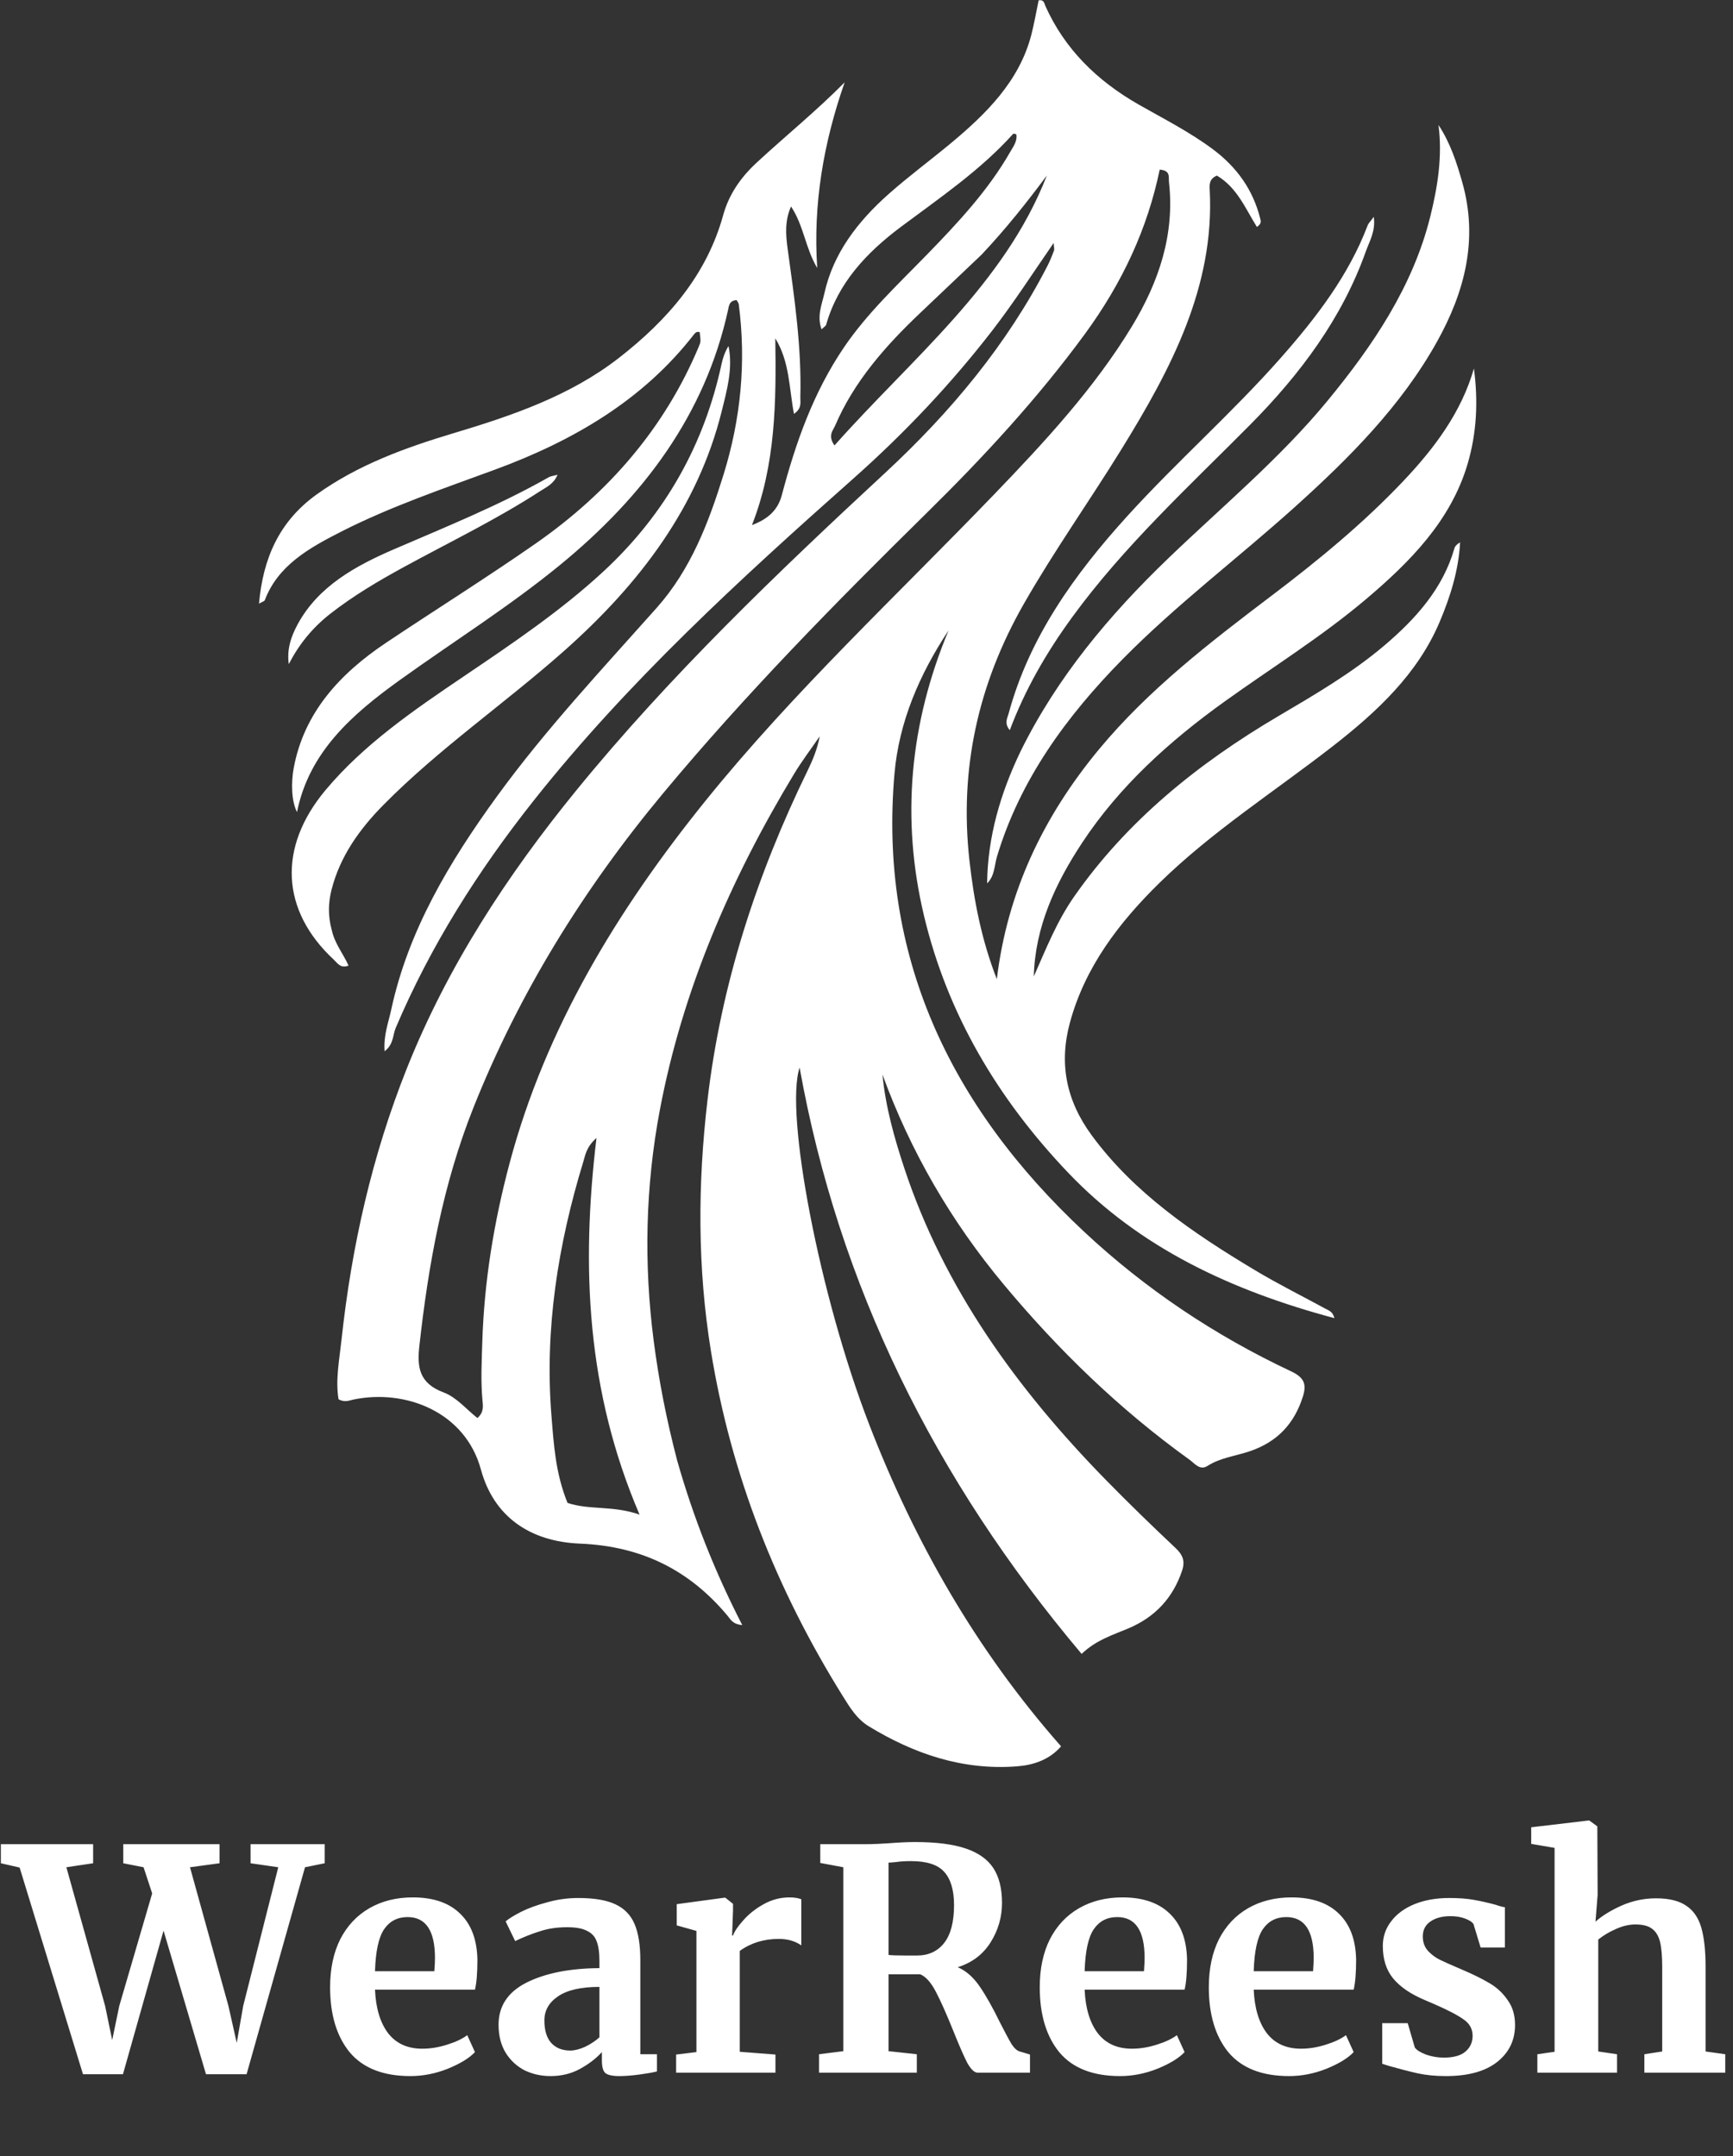 <svg width="541" height="673" viewBox="0 0 541 673" fill="none" xmlns="http://www.w3.org/2000/svg">
<rect x="0" y="0" width="541" height="673" fill="#333333" stroke="none"/>
<path d="M211.402 455.926C216.464 473.725 223.123 490.57 231.716 507.27C228.698 507.026 228.028 505.447 227.105 504.342C215.406 490.34 200.607 482.642 181.034 481.847C165.445 481.214 154.125 473.426 150.124 458.707C145.256 440.799 126.704 433.499 110.378 436.869C109.031 437.147 107.635 437.879 105.684 436.788C104.677 430.77 105.947 424.402 106.612 418.225C109.735 389.202 116.119 360.761 127.064 333.359C139.654 301.84 158.151 273.405 179.946 246.674C209.004 211.037 242.364 179.075 276.349 147.584C296.882 128.557 314.475 107.38 327.044 82.885C327.817 81.378 328.435 79.796 329.037 78.22C329.192 77.812 329.013 77.294 328.932 75.83C322.335 85.385 316.549 94.376 309.984 102.895C297.023 119.71 282.425 135.164 266.34 149.43C230.835 180.917 195.931 212.909 166.698 249.788C149.185 271.882 134.349 295.337 123.51 320.929C122.576 323.135 122.933 325.935 120.064 328.162C119.676 323.25 121.261 319.204 122.136 315.145C127.442 290.52 140.251 269.068 155.173 248.541C170.241 227.814 187.879 208.987 204.994 189.75C215.718 177.696 221.265 162.999 225.876 148.138C231.268 130.757 232.979 113.02 230.627 95.008C230.569 94.561 230.204 94.149 229.963 93.683C227.638 93.811 227.557 95.503 227.255 96.875C220.119 129.262 201.085 154.846 174.839 176.35C158.987 189.338 141.475 200.316 124.793 212.298C109.894 222.999 96.482 234.763 92.719 253.492C90.973 250.147 90.837 244.325 91.694 239.724C94.89 222.558 105.919 210.402 120.568 200.608C136.076 190.239 151.937 180.315 167.218 169.667C190.199 153.653 207.544 133.412 218.07 108.374C218.767 106.716 218.798 106.727 218.426 103.696C217.559 103.37 217.015 103.902 216.61 104.424C200.871 124.726 179.238 137.495 154.636 146.556C138.393 152.537 121.956 158.105 106.561 165.93C96.473 171.058 86.791 176.483 82.666 187.34C82.533 187.69 81.84 187.856 80.854 188.431C82.094 174.471 87.019 162.823 98.916 154.299C111.69 145.147 126.431 139.763 141.568 135.231C160.003 129.712 178.022 123.529 193.17 111.754C208.586 99.77 220.638 85.697 225.733 67.24C227.534 60.717 231.154 55.434 236.314 50.67C245.327 42.349 254.915 34.572 263.681 25.699C257.063 44.622 253.78 63.791 255.12 83.656C251.425 77.516 250.93 70.437 246.944 64.461C244.972 68.822 245.276 73.28 245.874 77.603C248.009 93.029 250.272 108.436 249.844 124.044C249.801 125.608 250.427 127.405 247.858 129.204C246.311 121.035 246.511 112.902 242.029 105.619C242.327 125.355 242.173 144.969 234.741 163.911C239.847 161.989 242.843 159.157 244.06 154.564C248.336 138.418 253.794 122.695 263.442 108.464C270.713 97.741 280.271 88.835 289.329 79.522C299.013 69.565 308.469 59.45 315.309 47.505C316.304 45.769 317.637 44.097 317.271 41.938C316.903 41.859 316.403 41.646 316.311 41.749C306.182 53.045 293.491 61.672 281.281 70.791C270.369 78.94 261.572 88.443 257.903 101.367C257.79 101.768 257.233 102.059 256.474 102.8C254.935 98.638 256.594 94.998 257.364 91.518C260.115 79.075 267.738 69.151 277.412 60.569C283.534 55.139 290.18 50.222 296.504 44.984C307.932 35.52 318.229 25.286 321.953 10.864C322.87 7.313 323.485 3.695 324.237 0.117C325.932 -0.221 326.016 1.141 326.346 1.879C332.325 15.213 342.363 25.169 355.504 32.656C363.332 37.116 371.413 41.208 378.623 46.584C386.225 52.252 391.197 59.38 393.398 68.191C393.599 68.999 393.898 69.834 392.368 70.84C388.778 65.076 386.181 58.535 379.89 54.816C377.442 55.822 377.564 57.664 377.647 59.26C379.221 89.496 365.52 115.266 349.985 140.413C340.024 156.538 328.99 172.083 319.601 188.524C305.278 213.608 299.465 240.192 302.631 268.55C304.028 281.055 306.364 293.266 311.184 305.657C314.471 278.419 325.667 254.877 343.184 233.779C358.524 215.302 377.682 200.545 396.989 185.925C411.543 174.905 425.58 163.36 438.014 150.237C447.829 139.878 456.194 128.716 460.124 115.023C461.464 125.122 461.036 135.078 458.125 144.9C452.914 162.479 440.298 175.326 426.32 187.134C412.559 198.758 397.073 208.386 382.373 218.924C364.969 231.4 349.413 245.5 337.842 263.038C329.39 275.85 323.128 289.401 322.725 304.802C326.506 296.284 329.89 287.641 335.346 279.833C351.787 256.305 373.882 238.372 399.131 223.507C410.559 216.779 422.009 210.086 432.059 201.579C442.058 193.114 450.467 183.651 454.036 171.157C454.244 170.43 454.901 169.814 455.805 169.305C455.341 178.006 452.795 186.179 449.395 194.196C442.545 210.346 429.944 222.135 415.972 233.001C397.872 247.078 378.314 259.58 361.985 275.572C349.195 288.098 338.731 301.94 334.037 319.08C330.521 331.919 332.807 343.498 340.792 354.378C354.012 372.392 372.449 384.917 391.765 396.494C398.877 400.757 406.361 404.483 413.67 408.463C414.728 409.039 416.054 409.356 416.571 411.469C384.386 402.854 355.849 389.539 333.511 366.125C311.315 342.86 295.753 316.392 288.475 285.962C281.204 255.568 284 225.827 296.123 196.784C286.985 210.564 280.641 225.421 279.237 241.479C274.304 297.904 296.164 345.019 338.528 384.576C357.485 402.277 379.066 416.792 403.053 428.07C407.19 430.015 407.927 432.122 406.737 435.91C404.135 444.194 398.943 450.07 390.044 453.05C385.668 454.516 380.946 455.043 376.941 457.597C374.554 459.118 372.929 456.8 371.349 455.664C349.396 439.881 330.39 421.389 313.408 401.037C296.816 381.152 284.198 359.301 275.48 335.417C276.442 345.483 279.162 355.153 282.328 364.722C294.672 402.023 317.4 433.542 345.36 462.103C352.396 469.291 359.637 476.312 366.983 483.226C369.294 485.402 370.01 487.346 369.004 490.33C366.195 498.66 360.733 504.742 352.2 508.334C347.292 510.399 342.129 511.981 337.658 516.278C291.575 461.615 261.75 400.916 249.618 333.246C244.93 347.403 255.795 404.494 271.397 444.8C285.465 481.145 304.626 514.933 331.242 545.131C327.594 549.308 322.694 550.969 317.52 551.37C300.432 552.693 285.254 547.417 271.209 538.875C267.514 536.628 265.322 533.011 263.151 529.53C242.256 496.022 228.205 460.265 221.957 421.889C217.699 395.735 217.795 369.593 220.868 343.35C225.077 307.418 236.121 273.333 252.125 240.522C253.758 237.173 255.169 233.731 255.892 229.848C253.205 233.767 250.308 237.577 247.864 241.623C227.965 274.559 213.002 309.305 205.968 346.586C201.478 370.388 200.95 394.472 204.073 418.599C205.687 431.07 208.108 443.35 211.402 455.926ZM338.629 104.32C323.971 124.32 307.089 142.626 289.237 160.181C260.623 188.32 232.582 216.893 207.055 247.569C182.039 277.632 161.95 310.192 147.778 345.792C138.241 369.75 133.717 394.815 130.913 420.164C130.206 426.548 130.674 431.746 138.496 434.659C142.526 436.161 145.579 439.93 149.037 442.644C151.157 440.785 150.771 438.82 150.61 437.064C150.057 431.042 150.37 425.052 150.556 419.021C151.14 400.043 154.192 381.428 159.093 363.055C170.307 321.022 192.61 284.18 220.352 249.83C247.809 215.834 280.081 185.792 310.469 154.2C326.219 137.827 341.629 121.178 353.323 101.932C361.829 87.932 366.768 73.088 364.918 56.771C364.749 55.278 365.504 53.212 362.029 52.951C358.227 71.32 350.417 88.231 338.629 104.32ZM177.17 469.14C183.993 471.444 191.344 469.871 199.654 472.797C183.13 434.251 181.363 395.564 186.208 355.226C183.05 358.013 182.761 360.449 182.093 362.634C174.179 388.547 169.982 414.924 172.147 441.885C172.864 450.815 173.402 459.896 177.17 469.14ZM306.449 79.468C300.031 85.564 293.614 91.662 287.195 97.758C276.3 108.103 266.55 119.204 260.72 132.838C260.05 134.405 258.333 135.935 260.501 139.053C284.576 111.9 313.586 88.828 326.796 54.791C320.597 63.13 314.138 71.284 306.449 79.468Z" fill="white"/>
<path d="M318.682 234.359C330.058 211.359 346.269 191.998 364.774 174.217C381.549 158.098 399.599 143.086 414.335 125.206C428.663 107.82 441.051 89.401 446.462 67.734C448.799 58.376 450.33 48.843 449.064 39.017C452.771 44.632 454.743 50.759 456.498 56.957C461.505 74.632 457.341 91.039 448.514 106.812C437.377 126.714 421.302 142.897 404.135 158.336C386.399 174.286 367.178 188.785 350.479 205.741C332.761 223.731 318.384 243.564 311.232 267.391C310.385 270.213 310.574 273.339 308.153 275.759C308.328 261.385 312.207 247.792 318.682 234.359Z" fill="white"/>
<path d="M103.583 290.381C104.507 294.599 107.157 297.704 108.804 301.424C106.263 302.374 105.341 300.628 104.201 299.569C87.699 284.221 86.627 264.53 101.659 246.587C113.64 232.285 129.207 221.654 144.819 211.098C159.969 200.854 175.176 190.62 188.475 178.286C207.887 160.285 219.895 138.528 225.265 113.563C225.674 111.662 226.327 109.807 227.424 108.01C228.856 114.971 226.953 121.7 225.315 128.309C217.889 158.26 199.716 182.209 176.21 203.08C157.712 219.505 137.01 233.7 119.664 251.29C112.146 258.914 106.165 267.36 103.533 277.607C102.466 281.761 102.331 285.854 103.583 290.381Z" fill="white"/>
<path d="M334.669 192.71C326.601 203.795 320.021 215.208 315.232 227.917C313.403 225.74 314.467 224.229 314.886 222.682C321.293 199.016 335.337 179.35 352.006 161.001C367.36 144.099 384.685 128.861 399.79 111.75C410.93 99.129 421.021 85.957 426.935 70.387C427.212 69.66 427.869 69.058 428.858 67.698C429.478 72.172 427.523 75.261 426.393 78.442C419.017 99.207 406.011 116.713 390.193 132.658C371.023 151.981 350.843 170.51 334.669 192.71Z" fill="white"/>
<path d="M103.02 191.65C97.353 196.129 93.26 201.282 90.152 207.307C89.497 202.741 90.836 198.691 92.972 194.782C99.412 182.996 110.911 176.659 123.072 171.415C139.401 164.374 155.912 157.716 171.316 148.969C171.876 148.65 172.606 148.591 174.055 148.19C172.841 151.109 170.561 152.051 168.646 153.296C155.047 162.136 140.318 169.228 126.043 177.021C118.11 181.351 110.374 185.918 103.02 191.65Z" fill="white"/>
<path d="M0.272 575.672H29.072V581.624L20.72 582.872L32.816 626.168L35.024 636.824L37.232 626.168L47.504 591.032L44.816 582.872L38.48 581.624V575.672H68.528V581.624L59.312 582.872L71.312 626.168L73.904 637.688L75.92 626.168L86.864 582.872L78.224 581.624V575.672H101.36V581.624L95.216 582.872L76.976 647.48H64.304L51.056 602.648L38.384 647.48H25.904L6.128 582.968L0.272 581.624V575.672ZM128.106 648.056C119.658 648.056 113.354 645.592 109.194 640.664C105.098 635.672 103.05 628.888 103.05 620.312C103.05 614.552 104.106 609.56 106.218 605.336C108.394 601.112 111.434 597.88 115.338 595.64C119.242 593.4 123.754 592.28 128.874 592.28C135.274 592.28 140.202 593.976 143.658 597.368C147.114 600.696 148.906 605.464 149.034 611.672C149.034 615.896 148.778 619.032 148.266 621.08H117.066C117.322 626.904 118.698 631.448 121.194 634.712C123.69 637.912 127.242 639.512 131.85 639.512C134.346 639.512 136.906 639.096 139.53 638.264C142.218 637.432 144.33 636.44 145.866 635.288L148.266 640.568C146.538 642.424 143.722 644.152 139.818 645.752C135.978 647.288 132.074 648.056 128.106 648.056ZM135.594 615.32C135.722 613.528 135.786 612.152 135.786 611.192C135.786 602.68 132.938 598.424 127.242 598.424C124.106 598.424 121.674 599.672 119.946 602.168C118.218 604.664 117.258 609.048 117.066 615.32H135.594ZM155.639 632.024C155.639 626.2 158.551 621.816 164.375 618.872C170.263 615.928 177.847 614.424 187.127 614.36V612.152C187.127 609.528 186.839 607.48 186.263 606.008C185.751 604.536 184.759 603.448 183.287 602.744C181.879 601.976 179.799 601.592 177.047 601.592C173.911 601.592 171.095 602.008 168.599 602.84C166.103 603.608 163.511 604.632 160.823 605.912L157.847 599.768C158.807 598.936 160.407 597.944 162.647 596.792C164.951 595.64 167.671 594.648 170.807 593.816C173.943 592.92 177.175 592.472 180.503 592.472C185.431 592.472 189.271 593.112 192.023 594.392C194.839 595.672 196.855 597.72 198.071 600.536C199.287 603.352 199.895 607.128 199.895 611.864V641.24H205.079V646.616C203.799 646.936 201.975 647.256 199.607 647.576C197.239 647.896 195.159 648.056 193.367 648.056C191.191 648.056 189.719 647.736 188.951 647.096C188.247 646.456 187.895 645.144 187.895 643.16V640.568C186.167 642.488 183.927 644.216 181.175 645.752C178.423 647.288 175.319 648.056 171.863 648.056C168.919 648.056 166.199 647.448 163.703 646.232C161.271 644.952 159.319 643.128 157.847 640.76C156.375 638.328 155.639 635.416 155.639 632.024ZM178.007 640.088C179.351 640.088 180.887 639.704 182.615 638.936C184.343 638.104 185.847 637.112 187.127 635.96V620.216C181.367 620.216 177.047 621.208 174.167 623.192C171.351 625.112 169.943 627.608 169.943 630.68C169.943 633.752 170.647 636.088 172.055 637.688C173.527 639.288 175.511 640.088 178.007 640.088ZM211.07 641.336L217.406 640.568V602.744L211.262 601.016V594.392L226.142 592.376H226.43L228.83 594.296V596.408L228.542 604.184H228.83C229.278 602.904 230.334 601.336 231.998 599.48C233.662 597.56 235.742 595.896 238.238 594.488C240.798 593.016 243.55 592.28 246.494 592.28C247.902 592.28 249.118 592.472 250.142 592.856V607.256C248.222 605.912 245.886 605.24 243.134 605.24C238.462 605.24 234.398 606.488 230.942 608.984V640.472L242.078 641.336V647H211.07V641.336ZM255.682 641.24L263.266 640.28V582.872L256.066 581.528V575.672H269.986C271.202 575.672 272.546 575.64 274.018 575.576C275.49 575.512 276.61 575.448 277.378 575.384C280.706 575.128 283.458 575 285.634 575C292.226 575 297.506 575.672 301.474 577.016C305.442 578.36 308.322 580.408 310.114 583.16C311.906 585.912 312.802 589.528 312.802 594.008C312.802 598.424 311.618 602.52 309.25 606.296C306.882 610.072 303.458 612.664 298.978 614.072C301.538 615.16 303.81 617.144 305.794 620.024C307.778 622.904 309.89 626.648 312.13 631.256C313.73 634.392 314.946 636.664 315.778 638.072C316.674 639.416 317.538 640.184 318.37 640.376L321.538 641.336V647H305.218C304.194 647 303.106 645.976 301.954 643.928C300.866 641.816 299.426 638.52 297.634 634.04C295.522 628.792 293.698 624.696 292.162 621.752C290.626 618.808 288.994 616.984 287.266 616.28H277.378V640.28L286.21 641.24V647H255.682V641.24ZM286.21 610.424C289.858 610.424 292.706 609.112 294.754 606.488C296.802 603.864 297.826 599.928 297.826 594.68C297.826 590.008 296.802 586.552 294.754 584.312C292.77 582.072 289.314 580.952 284.386 580.952C282.594 580.952 281.058 581.048 279.778 581.24C278.562 581.368 277.762 581.432 277.378 581.432V610.232C278.146 610.36 280.002 610.424 282.946 610.424H286.21ZM349.637 648.056C341.189 648.056 334.885 645.592 330.725 640.664C326.629 635.672 324.581 628.888 324.581 620.312C324.581 614.552 325.637 609.56 327.749 605.336C329.925 601.112 332.965 597.88 336.869 595.64C340.773 593.4 345.285 592.28 350.405 592.28C356.805 592.28 361.733 593.976 365.189 597.368C368.645 600.696 370.437 605.464 370.565 611.672C370.565 615.896 370.309 619.032 369.797 621.08H338.597C338.853 626.904 340.229 631.448 342.725 634.712C345.221 637.912 348.773 639.512 353.381 639.512C355.877 639.512 358.437 639.096 361.061 638.264C363.749 637.432 365.861 636.44 367.397 635.288L369.797 640.568C368.069 642.424 365.253 644.152 361.349 645.752C357.509 647.288 353.605 648.056 349.637 648.056ZM357.125 615.32C357.253 613.528 357.317 612.152 357.317 611.192C357.317 602.68 354.469 598.424 348.773 598.424C345.637 598.424 343.205 599.672 341.477 602.168C339.749 604.664 338.789 609.048 338.597 615.32H357.125ZM402.418 648.056C393.97 648.056 387.666 645.592 383.506 640.664C379.41 635.672 377.362 628.888 377.362 620.312C377.362 614.552 378.418 609.56 380.53 605.336C382.706 601.112 385.746 597.88 389.65 595.64C393.554 593.4 398.066 592.28 403.186 592.28C409.586 592.28 414.514 593.976 417.97 597.368C421.426 600.696 423.218 605.464 423.346 611.672C423.346 615.896 423.09 619.032 422.578 621.08H391.378C391.634 626.904 393.01 631.448 395.506 634.712C398.002 637.912 401.554 639.512 406.162 639.512C408.658 639.512 411.218 639.096 413.842 638.264C416.53 637.432 418.642 636.44 420.178 635.288L422.578 640.568C420.85 642.424 418.034 644.152 414.13 645.752C410.29 647.288 406.386 648.056 402.418 648.056ZM409.906 615.32C410.034 613.528 410.098 612.152 410.098 611.192C410.098 602.68 407.25 598.424 401.554 598.424C398.418 598.424 395.986 599.672 394.258 602.168C392.53 604.664 391.57 609.048 391.378 615.32H409.906ZM441.664 639.128C442.176 639.896 443.328 640.632 445.12 641.336C446.976 641.976 448.832 642.296 450.688 642.296C453.696 642.296 455.936 641.688 457.408 640.472C458.944 639.192 459.712 637.528 459.712 635.48C459.712 633.368 458.784 631.672 456.928 630.392C455.072 629.048 451.936 627.416 447.52 625.496L444.832 624.344C440.416 622.488 437.12 620.248 434.944 617.624C432.768 615 431.68 611.608 431.68 607.448C431.68 604.568 432.544 602.008 434.272 599.768C436 597.464 438.432 595.672 441.568 594.392C444.704 593.112 448.32 592.472 452.416 592.472C455.424 592.472 457.984 592.664 460.096 593.048C462.272 593.432 464.544 593.944 466.912 594.584C468.192 595.032 469.152 595.288 469.792 595.352V607.928H462.208L460 600.632C459.616 599.992 458.752 599.416 457.408 598.904C456.064 598.392 454.528 598.136 452.8 598.136C450.176 598.136 448.064 598.712 446.464 599.864C444.928 600.952 444.16 602.488 444.16 604.472C444.16 606.264 444.704 607.768 445.792 608.984C446.88 610.136 448.064 611.032 449.344 611.672C450.624 612.312 452.992 613.368 456.448 614.84C459.904 616.312 462.752 617.72 464.992 619.064C467.296 620.408 469.184 622.168 470.656 624.344C472.192 626.456 472.96 629.048 472.96 632.12C472.96 636.856 471.104 640.696 467.392 643.64C463.68 646.584 458.336 648.056 451.359 648.056C448.096 648.056 445.152 647.768 442.528 647.192C439.968 646.616 436.992 645.848 433.6 644.888L431.488 644.216V631.544H439.456L441.664 639.128ZM485.301 576.824L478.005 575.576V570.392L495.861 568.28H496.149L498.645 570.104L498.741 591.512L498.069 599.864C500.053 598.072 502.741 596.408 506.133 594.872C509.589 593.336 513.205 592.568 516.981 592.568C521.013 592.568 524.149 593.336 526.389 594.872C528.629 596.344 530.197 598.616 531.093 601.688C531.989 604.76 532.437 608.856 532.437 613.976V640.376L538.581 641.24V647H513.333V641.24L518.901 640.376V613.976C518.901 610.648 518.677 608.056 518.229 606.2C517.781 604.344 516.949 602.968 515.733 602.072C514.581 601.176 512.853 600.728 510.549 600.728C508.565 600.728 506.517 601.208 504.405 602.168C502.357 603.064 500.533 604.152 498.933 605.432V640.376L504.789 641.24V647H479.925V641.24L485.301 640.472V576.824Z" fill="white"/>
</svg>
